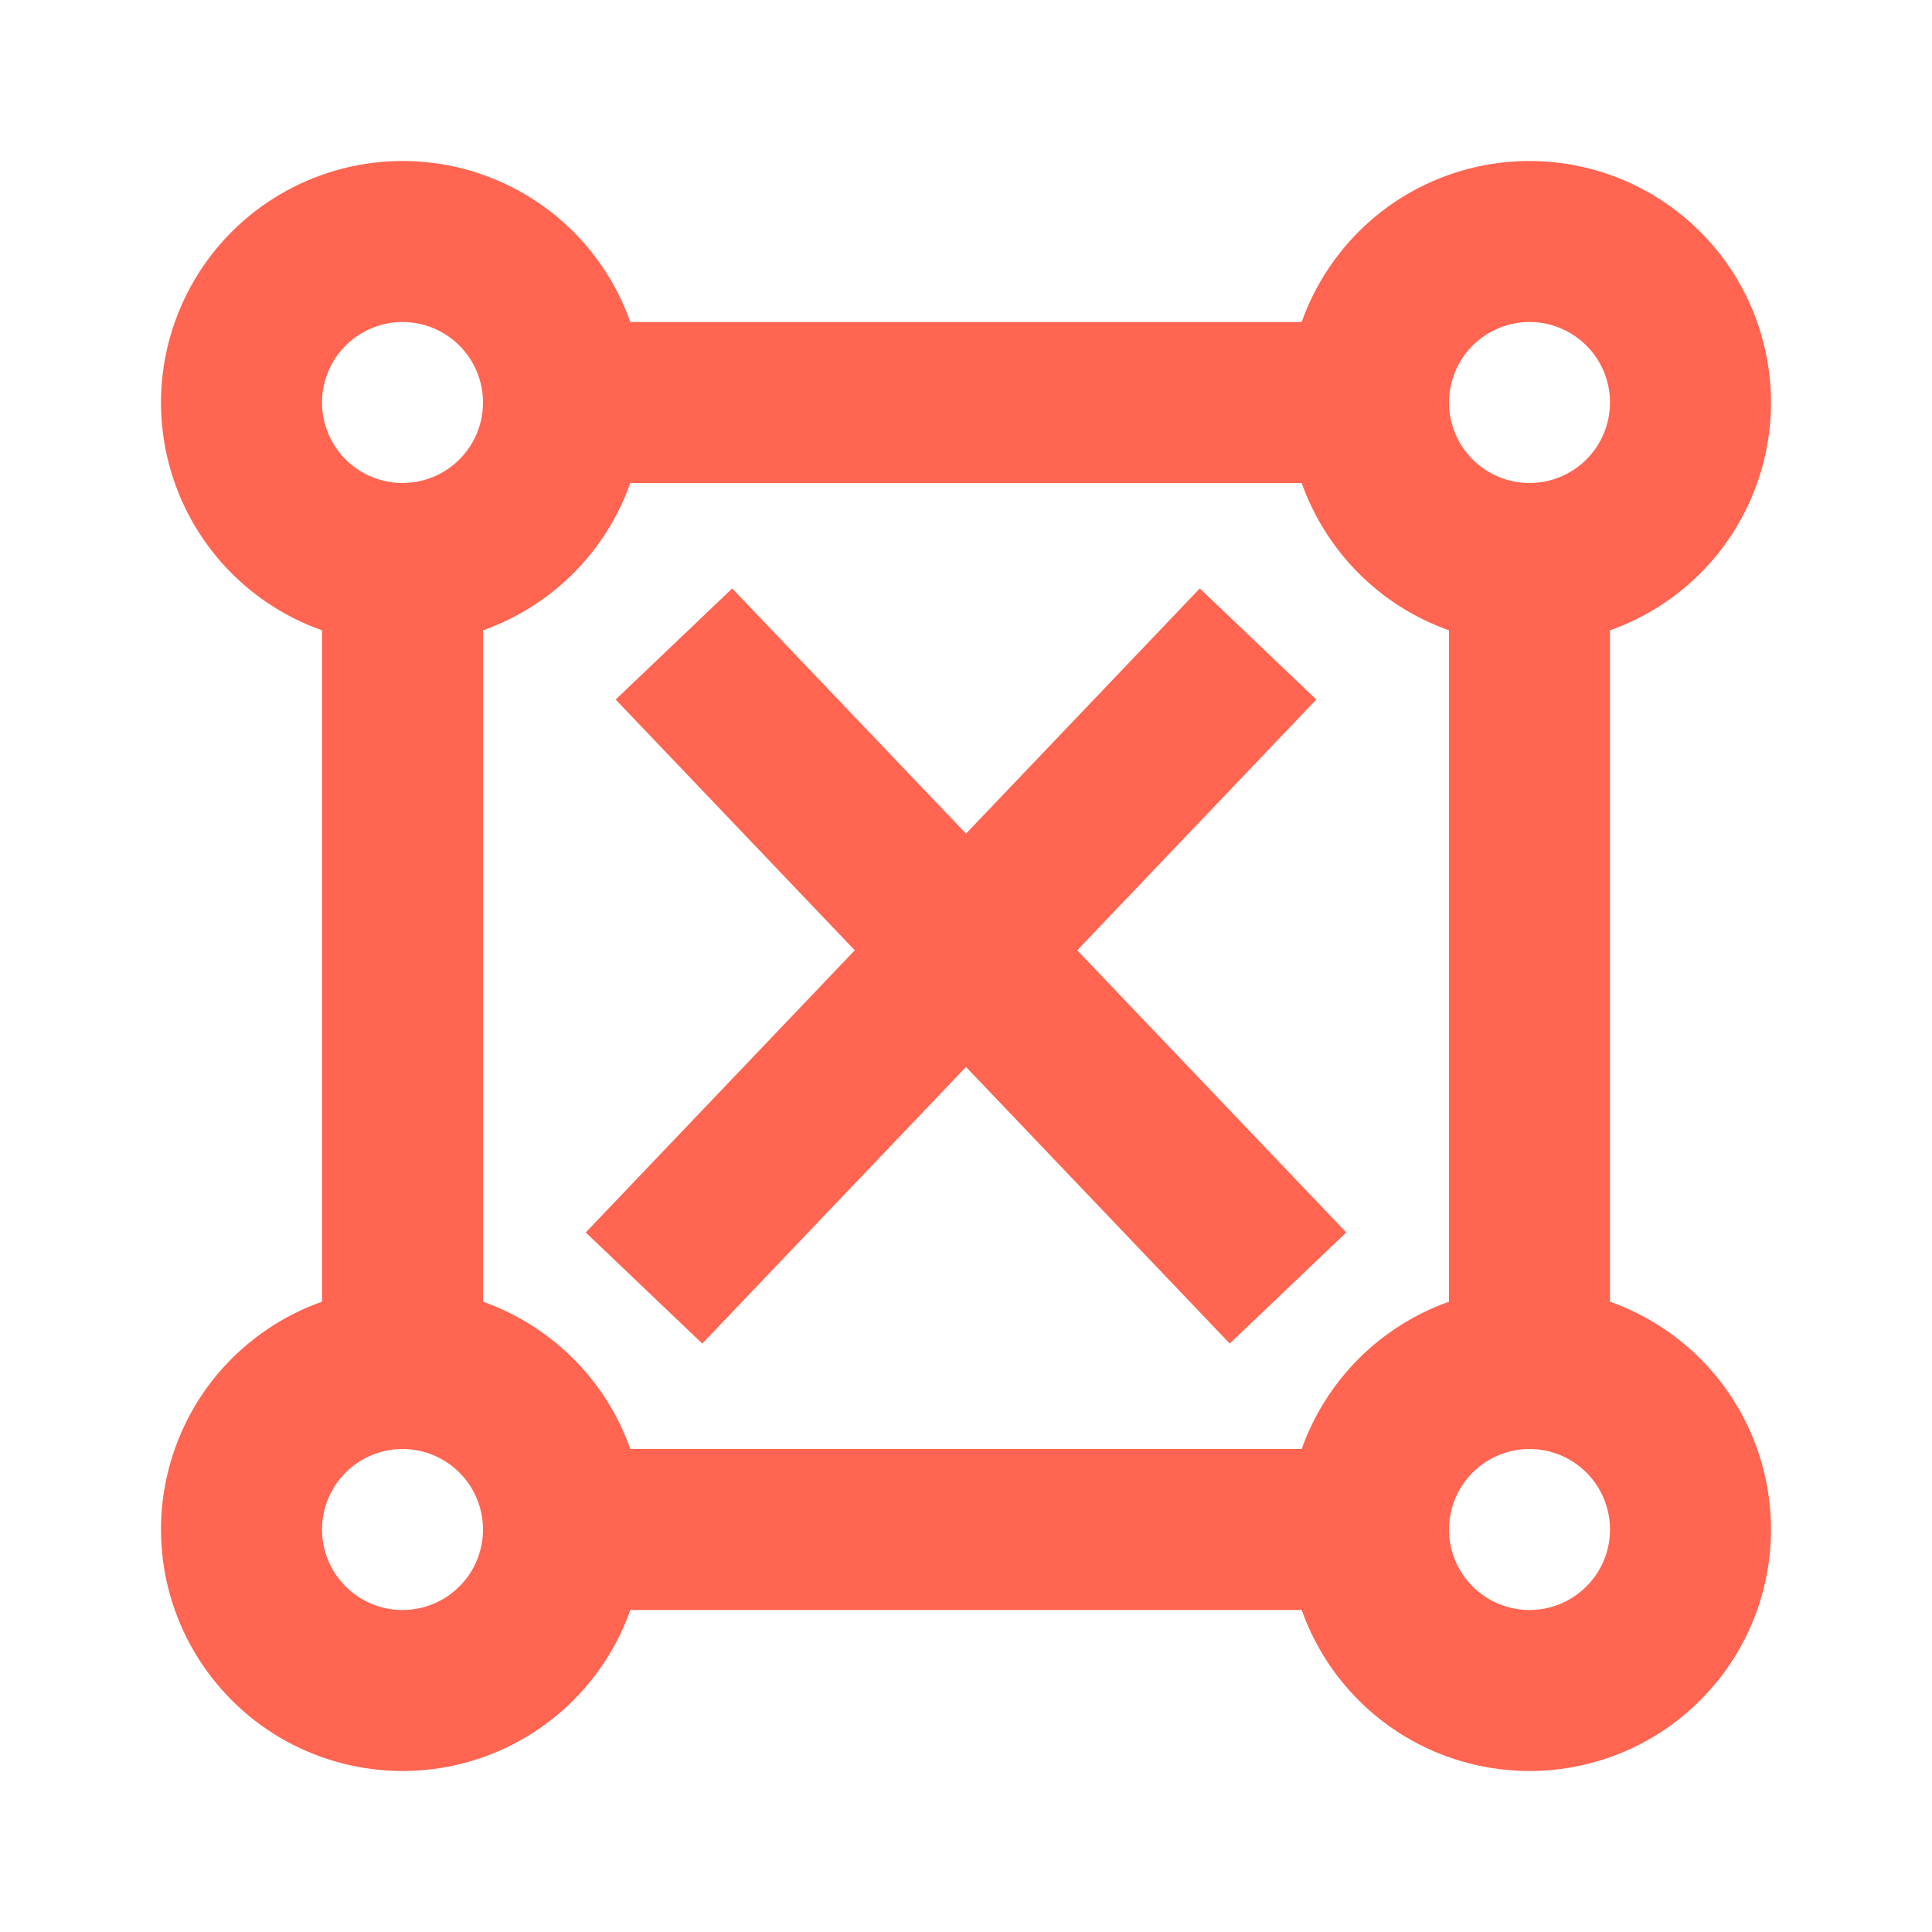 <svg width="24" height="24" viewBox="0 0 24 24" fill="none" xmlns="http://www.w3.org/2000/svg">
<path d="M7.83 20C7.661 20.478 7.374 20.905 6.995 21.242C6.616 21.579 6.158 21.814 5.664 21.926C5.169 22.038 4.655 22.023 4.168 21.882C3.681 21.742 3.237 21.48 2.879 21.121C2.521 20.763 2.259 20.32 2.118 19.833C1.977 19.346 1.962 18.831 2.074 18.337C2.186 17.842 2.421 17.384 2.758 17.005C3.095 16.627 3.522 16.339 4 16.17V7.83C3.522 7.661 3.095 7.374 2.758 6.995C2.421 6.616 2.186 6.158 2.074 5.664C1.962 5.169 1.977 4.655 2.118 4.168C2.259 3.681 2.521 3.237 2.879 2.879C3.237 2.521 3.681 2.259 4.168 2.118C4.655 1.977 5.169 1.962 5.664 2.074C6.158 2.186 6.616 2.421 6.995 2.758C7.374 3.095 7.661 3.522 7.83 4H16.17C16.339 3.522 16.627 3.095 17.005 2.758C17.384 2.421 17.842 2.186 18.337 2.074C18.831 1.962 19.346 1.977 19.833 2.118C20.32 2.259 20.763 2.521 21.121 2.879C21.48 3.237 21.742 3.681 21.882 4.168C22.023 4.655 22.038 5.169 21.926 5.664C21.814 6.158 21.579 6.616 21.242 6.995C20.905 7.374 20.478 7.661 20 7.83V16.17C20.478 16.339 20.905 16.627 21.242 17.005C21.579 17.384 21.814 17.842 21.926 18.337C22.038 18.831 22.023 19.346 21.882 19.833C21.742 20.32 21.48 20.763 21.121 21.121C20.763 21.48 20.32 21.742 19.833 21.882C19.346 22.023 18.831 22.038 18.337 21.926C17.842 21.814 17.384 21.579 17.005 21.242C16.627 20.905 16.339 20.478 16.17 20H7.83ZM7.83 18H16.17C16.32 17.578 16.562 17.195 16.878 16.878C17.195 16.562 17.578 16.32 18 16.17V7.83C17.578 7.681 17.195 7.439 16.878 7.122C16.562 6.805 16.32 6.422 16.17 6H7.83C7.681 6.422 7.439 6.805 7.122 7.122C6.805 7.439 6.422 7.681 6 7.83V16.17C6.422 16.32 6.805 16.562 7.122 16.878C7.439 17.195 7.681 17.578 7.83 18ZM5 6C5.265 6 5.52 5.895 5.707 5.707C5.895 5.52 6 5.265 6 5C6 4.735 5.895 4.481 5.707 4.293C5.52 4.106 5.265 4 5 4C4.735 4 4.481 4.106 4.293 4.293C4.106 4.481 4 4.735 4 5C4 5.265 4.106 5.52 4.293 5.707C4.481 5.895 4.735 6 5 6ZM19 6C19.265 6 19.52 5.895 19.707 5.707C19.895 5.52 20 5.265 20 5C20 4.735 19.895 4.481 19.707 4.293C19.52 4.106 19.265 4 19 4C18.735 4 18.481 4.106 18.293 4.293C18.106 4.481 18 4.735 18 5C18 5.265 18.106 5.52 18.293 5.707C18.481 5.895 18.735 6 19 6ZM19 20C19.265 20 19.52 19.895 19.707 19.707C19.895 19.52 20 19.265 20 19C20 18.735 19.895 18.481 19.707 18.293C19.52 18.106 19.265 18 19 18C18.735 18 18.481 18.106 18.293 18.293C18.106 18.481 18 18.735 18 19C18 19.265 18.106 19.52 18.293 19.707C18.481 19.895 18.735 20 19 20ZM5 20C5.265 20 5.52 19.895 5.707 19.707C5.895 19.52 6 19.265 6 19C6 18.735 5.895 18.481 5.707 18.293C5.52 18.106 5.265 18 5 18C4.735 18 4.481 18.106 4.293 18.293C4.106 18.481 4 18.735 4 19C4 19.265 4.106 19.52 4.293 19.707C4.481 19.895 4.735 20 5 20Z" fill="#FF6550"/>
<path d="M8.372 8L16 16M15.628 8L8 16" stroke="#FF6550" stroke-width="2"/>
</svg>
